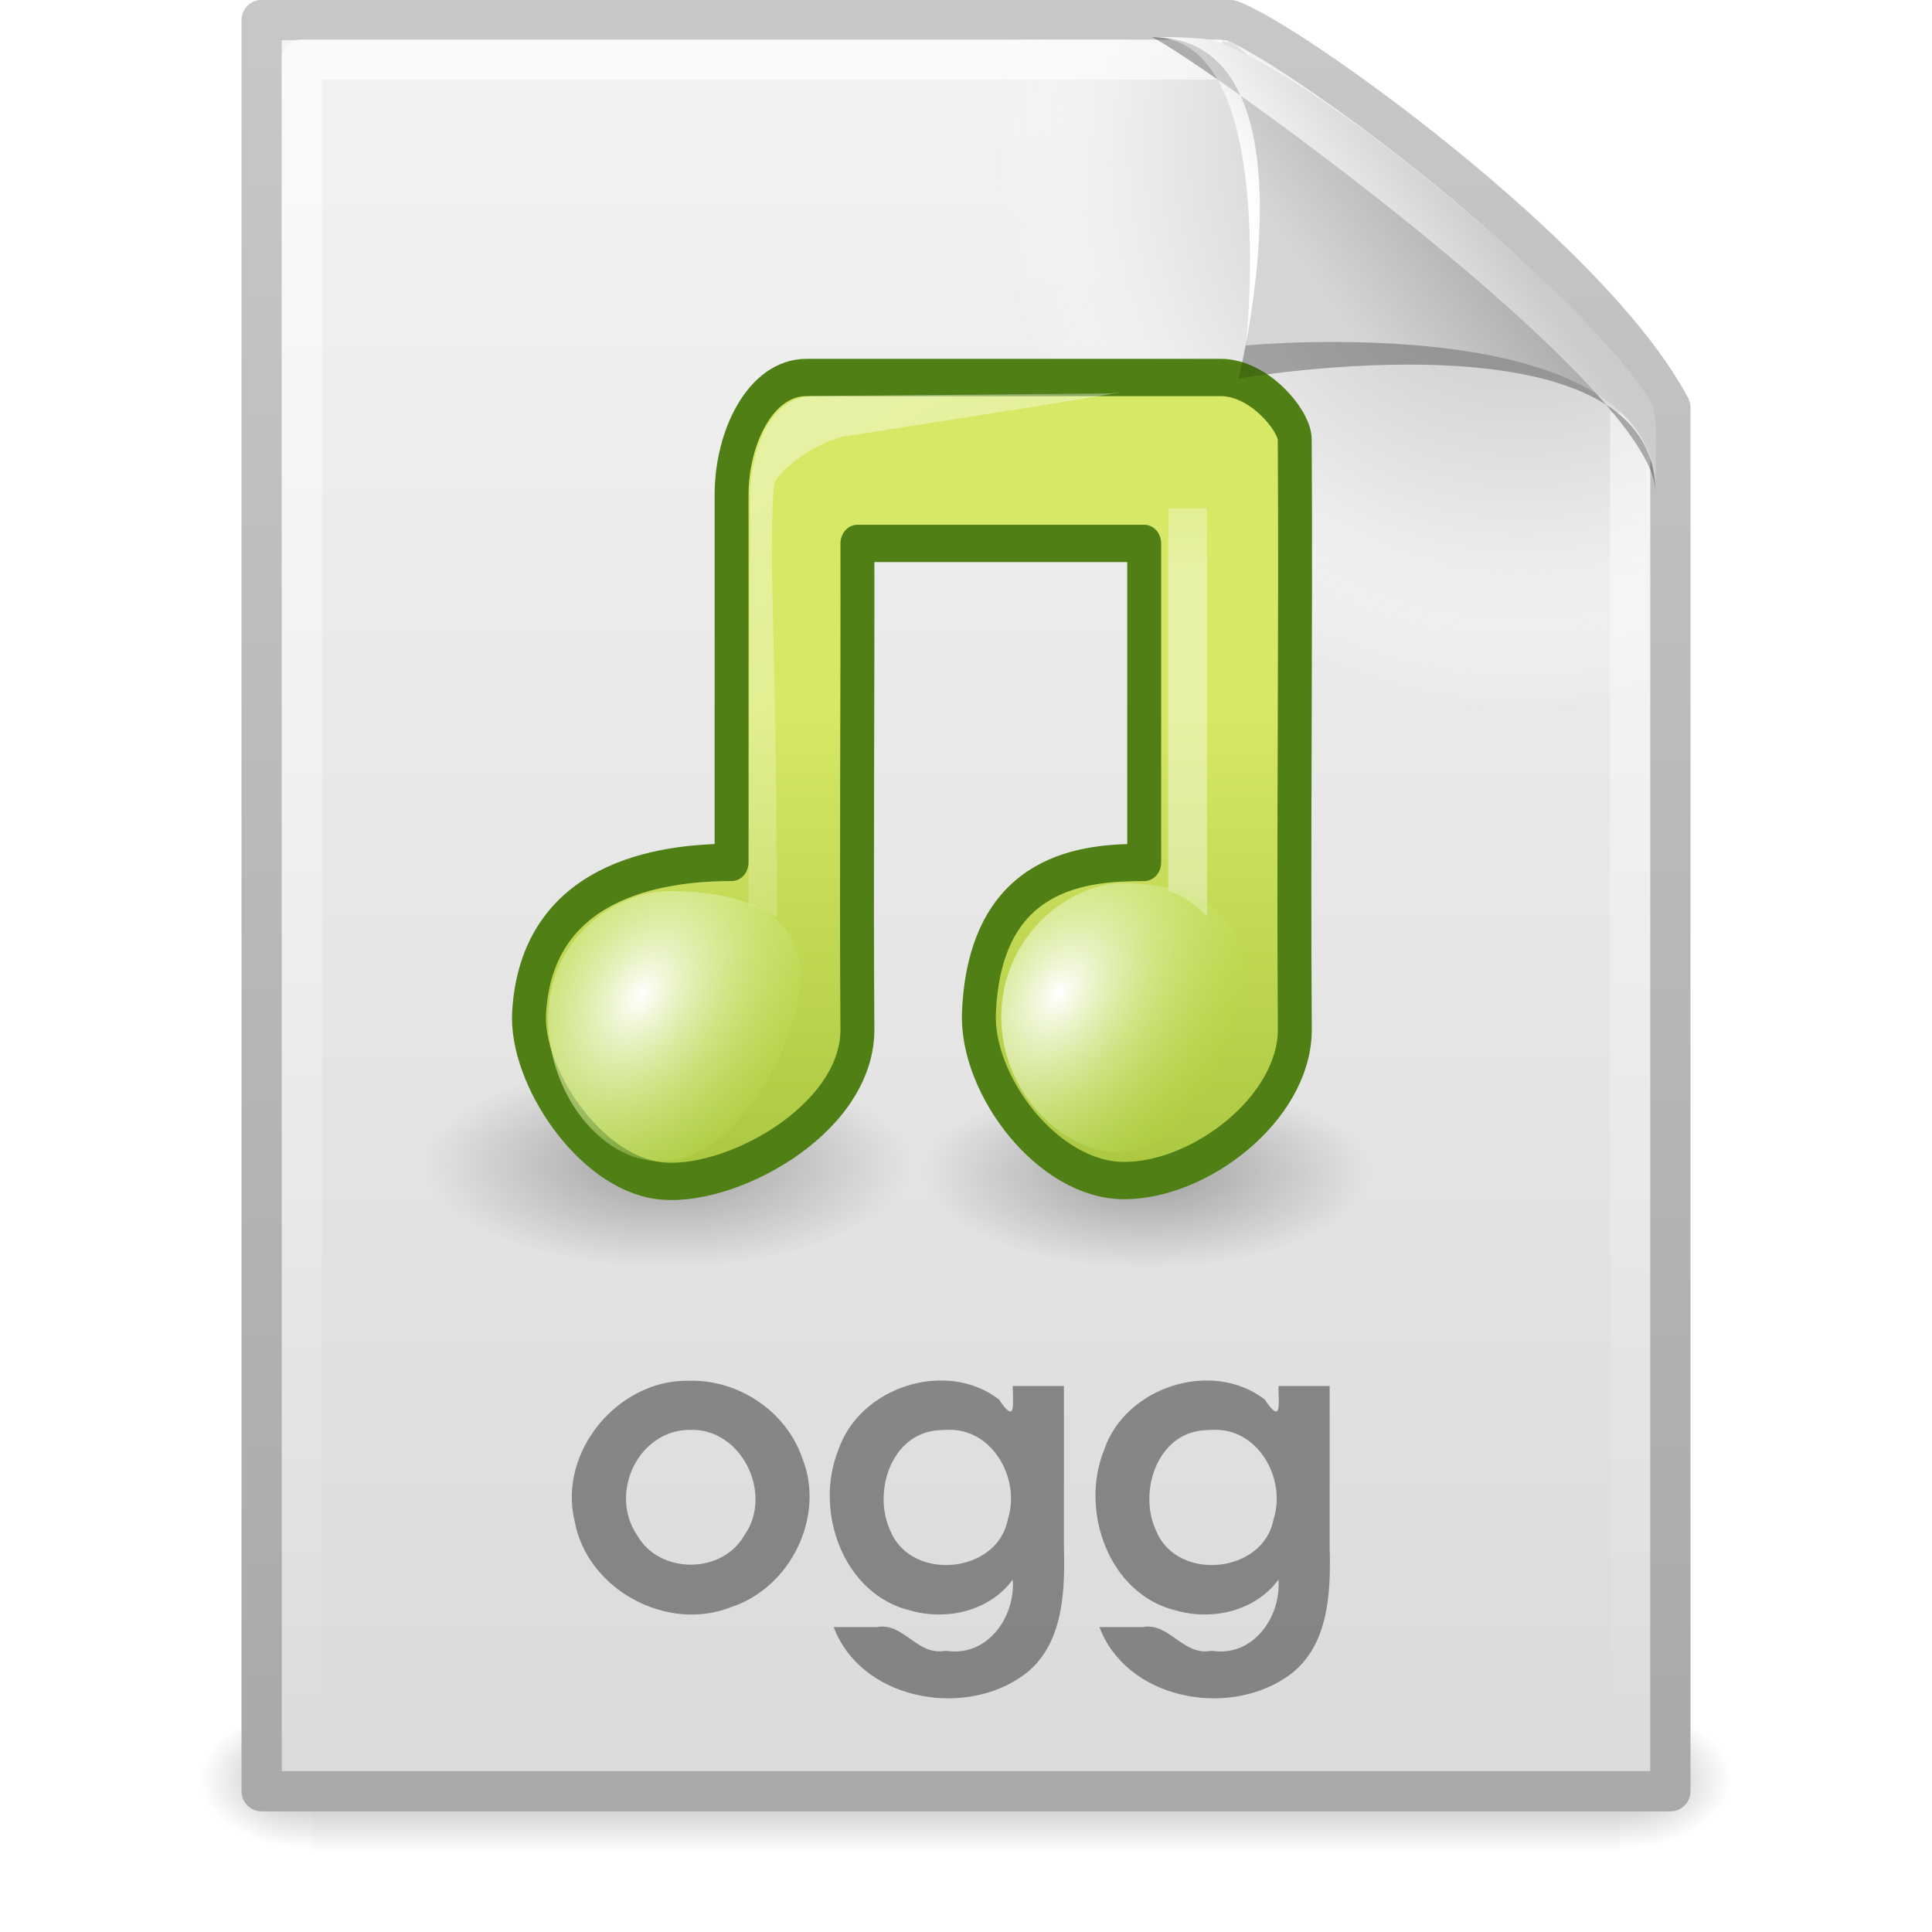 <?xml version="1.0" encoding="UTF-8" standalone="no"?>
<!-- Created with Inkscape (http://www.inkscape.org/) -->

<svg
   xmlns:dc="http://purl.org/dc/elements/1.1/"
   xmlns:cc="http://creativecommons.org/ns#"
   xmlns:rdf="http://www.w3.org/1999/02/22-rdf-syntax-ns#"
   xmlns:svg="http://www.w3.org/2000/svg"
   xmlns="http://www.w3.org/2000/svg"
   xmlns:xlink="http://www.w3.org/1999/xlink"
   xmlns:sodipodi="http://sodipodi.sourceforge.net/DTD/sodipodi-0.dtd"
   xmlns:inkscape="http://www.inkscape.org/namespaces/inkscape"
   version="1.0"
   width="48"
   height="48"
   id="svg3693"
   inkscape:version="0.48.1 r9760"
   sodipodi:docname="audio-x-flac.svg">
  <sodipodi:namedview
     pagecolor="#ffffff"
     bordercolor="#666666"
     borderopacity="1"
     objecttolerance="10"
     gridtolerance="10"
     guidetolerance="10"
     inkscape:pageopacity="0"
     inkscape:pageshadow="2"
     inkscape:window-width="1024"
     inkscape:window-height="559"
     id="namedview82"
     showgrid="false"
     inkscape:zoom="10.541667"
     inkscape:cx="20.58498"
     inkscape:cy="20.115028"
     inkscape:window-x="778"
     inkscape:window-y="126"
     inkscape:window-maximized="0"
     inkscape:current-layer="layer1" />
  <defs
     id="defs3695">
    <linearGradient
       id="linearGradient5048">
      <stop
         id="stop5050"
         style="stop-color:#000000;stop-opacity:0"
         offset="0" />
      <stop
         id="stop5056"
         style="stop-color:#000000;stop-opacity:1"
         offset="0.5" />
      <stop
         id="stop5052"
         style="stop-color:#000000;stop-opacity:0"
         offset="1" />
    </linearGradient>
    <linearGradient
       x1="302.857"
       y1="366.648"
       x2="302.857"
       y2="609.505"
       id="linearGradient3406"
       xlink:href="#linearGradient5048"
       gradientUnits="userSpaceOnUse"
       gradientTransform="matrix(6.7324884e-2,0,0,1.4700216e-2,-0.341,37.04)" />
    <radialGradient
       cx="605.714"
       cy="486.648"
       r="117.143"
       fx="605.714"
       fy="486.648"
       id="radialGradient3403"
       xlink:href="#linearGradient5060"
       gradientUnits="userSpaceOnUse"
       gradientTransform="matrix(-2.3039943e-2,0,0,1.4700216e-2,21.623,37.04)" />
    <linearGradient
       id="linearGradient5060">
      <stop
         id="stop5062"
         style="stop-color:#000000;stop-opacity:1"
         offset="0" />
      <stop
         id="stop5064"
         style="stop-color:#000000;stop-opacity:0"
         offset="1" />
    </linearGradient>
    <radialGradient
       cx="605.714"
       cy="486.648"
       r="117.143"
       fx="605.714"
       fy="486.648"
       id="radialGradient3400"
       xlink:href="#linearGradient5060"
       gradientUnits="userSpaceOnUse"
       gradientTransform="matrix(2.3039948e-2,0,0,1.4700216e-2,26.361,37.04)" />
    <linearGradient
       id="linearGradient3104">
      <stop
         id="stop3106"
         style="stop-color:#aaaaaa;stop-opacity:1"
         offset="0" />
      <stop
         id="stop3108"
         style="stop-color:#c8c8c8;stop-opacity:1"
         offset="1" />
    </linearGradient>
    <linearGradient
       x1="-51.786"
       y1="50.786"
       x2="-51.786"
       y2="2.906"
       id="linearGradient3397"
       xlink:href="#linearGradient3104"
       gradientUnits="userSpaceOnUse"
       gradientTransform="matrix(0.807,0,0,0.895,59.41,-2.981)" />
    <linearGradient
       id="linearGradient3600">
      <stop
         id="stop3602"
         style="stop-color:#f4f4f4;stop-opacity:1"
         offset="0" />
      <stop
         id="stop3604"
         style="stop-color:#dbdbdb;stop-opacity:1"
         offset="1" />
    </linearGradient>
    <linearGradient
       x1="25.132"
       y1="0.985"
       x2="25.132"
       y2="47.013"
       id="linearGradient3395"
       xlink:href="#linearGradient3600"
       gradientUnits="userSpaceOnUse"
       gradientTransform="matrix(1,0,0,0.956,-1.0064697e-7,-1.915)" />
    <radialGradient
       cx="102"
       cy="112.305"
       r="139.559"
       id="XMLID_8_"
       gradientUnits="userSpaceOnUse">
      <stop
         id="stop41"
         style="stop-color:#b7b8b9;stop-opacity:1"
         offset="0" />
      <stop
         id="stop47"
         style="stop-color:#ececec;stop-opacity:1"
         offset="0.189" />
      <stop
         id="stop49"
         style="stop-color:#fafafa;stop-opacity:0"
         offset="0.257" />
      <stop
         id="stop51"
         style="stop-color:#ffffff;stop-opacity:0"
         offset="0.301" />
      <stop
         id="stop53"
         style="stop-color:#fafafa;stop-opacity:0"
         offset="0.531" />
      <stop
         id="stop55"
         style="stop-color:#ebecec;stop-opacity:0"
         offset="0.845" />
      <stop
         id="stop57"
         style="stop-color:#e1e2e3;stop-opacity:0"
         offset="1" />
    </radialGradient>
    <radialGradient
       cx="102"
       cy="112.305"
       r="139.559"
       id="radialGradient3392"
       xlink:href="#XMLID_8_"
       gradientUnits="userSpaceOnUse"
       gradientTransform="matrix(0.362,0,0,-0.391,0.851,47.517)" />
    <linearGradient
       id="linearGradient3211">
      <stop
         id="stop3213"
         style="stop-color:#ffffff;stop-opacity:1"
         offset="0" />
      <stop
         id="stop3215"
         style="stop-color:#ffffff;stop-opacity:0"
         offset="1" />
    </linearGradient>
    <linearGradient
       x1="24"
       y1="2"
       x2="24"
       y2="46.017"
       id="linearGradient3389"
       xlink:href="#linearGradient3211"
       gradientUnits="userSpaceOnUse"
       gradientTransform="matrix(1,0,0,0.978,0,-0.967)" />
    <linearGradient
       id="linearGradient5670-725">
      <stop
         id="stop3197"
         style="stop-color:#000000;stop-opacity:1"
         offset="0" />
      <stop
         id="stop3199"
         style="stop-color:#000000;stop-opacity:0"
         offset="1" />
    </linearGradient>
    <radialGradient
       cx="22.902"
       cy="45.867"
       r="7.906"
       fx="22.902"
       fy="45.867"
       id="radialGradient3386"
       xlink:href="#linearGradient5670-725"
       gradientUnits="userSpaceOnUse"
       gradientTransform="matrix(0.698,0,0,0.3,12.507,15.389)" />
    <linearGradient
       id="linearGradient5670-612">
      <stop
         id="stop3203"
         style="stop-color:#000000;stop-opacity:1"
         offset="0" />
      <stop
         id="stop3205"
         style="stop-color:#000000;stop-opacity:0"
         offset="1" />
    </linearGradient>
    <radialGradient
       cx="22.902"
       cy="45.867"
       r="7.906"
       fx="22.902"
       fy="45.867"
       id="radialGradient3383"
       xlink:href="#linearGradient5670-612"
       gradientUnits="userSpaceOnUse"
       gradientTransform="matrix(0.759,0,0,0.326,-0.806,13.979)" />
    <linearGradient
       id="linearGradient7067-814-120-245">
      <stop
         id="stop3877"
         style="stop-color:#aaaaaa;stop-opacity:1"
         offset="0" />
      <stop
         id="stop3879"
         style="stop-color:#4d4d4d;stop-opacity:1"
         offset="1" />
    </linearGradient>
    <radialGradient
       cx="17.059"
       cy="41.059"
       r="5.738"
       fx="14.638"
       fy="38.175"
       id="radialGradient3379"
       xlink:href="#linearGradient7067-814-120-245"
       gradientUnits="userSpaceOnUse"
       gradientTransform="matrix(0.665,0,-0.109,0.637,9.938,2.263)" />
    <linearGradient
       id="linearGradient7067-561-456-275">
      <stop
         id="stop3871"
         style="stop-color:#aaaaaa;stop-opacity:1"
         offset="0" />
      <stop
         id="stop3873"
         style="stop-color:#4d4d4d;stop-opacity:1"
         offset="1" />
    </linearGradient>
    <radialGradient
       cx="17.059"
       cy="41.059"
       r="5.738"
       fx="14.109"
       fy="38.981"
       id="radialGradient3376"
       xlink:href="#linearGradient7067-561-456-275"
       gradientUnits="userSpaceOnUse"
       gradientTransform="matrix(0.663,0,-0.109,0.636,21.997,0.497)" />
    <linearGradient
       id="linearGradient2372-270">
      <stop
         id="stop3239"
         style="stop-color:#ffffff;stop-opacity:1"
         offset="0" />
      <stop
         id="stop3241"
         style="stop-color:#ffffff;stop-opacity:0.379"
         offset="1" />
    </linearGradient>
    <linearGradient
       x1="28.739"
       y1="144.117"
       x2="25.4"
       y2="119.865"
       id="linearGradient3373"
       xlink:href="#linearGradient2372-270"
       gradientUnits="userSpaceOnUse"
       gradientTransform="matrix(0.221,0,0,0.223,14.032,-19.079)" />
    <linearGradient
       id="linearGradient2372-378">
      <stop
         id="stop3245"
         style="stop-color:#ffffff;stop-opacity:1"
         offset="0" />
      <stop
         id="stop3247"
         style="stop-color:#ffffff;stop-opacity:0.379"
         offset="1" />
    </linearGradient>
    <linearGradient
       x1="28.739"
       y1="144.117"
       x2="26.257"
       y2="125.391"
       id="linearGradient3370"
       xlink:href="#linearGradient2372-378"
       gradientUnits="userSpaceOnUse"
       gradientTransform="matrix(0.446,0,0,0.223,20.716,-20.657)" />
    <filter
       id="filter3212"
       x="-0.148"
       width="1.297"
       y="-0.164"
       height="1.329">
      <feGaussianBlur
         inkscape:collect="always"
         stdDeviation="0.774"
         id="feGaussianBlur3214" />
    </filter>
    <linearGradient
       id="linearGradient8589">
      <stop
         id="stop8591"
         style="stop-color:#fefefe;stop-opacity:1"
         offset="0" />
      <stop
         id="stop8593"
         style="stop-color:#cbcbcb;stop-opacity:1"
         offset="1" />
    </linearGradient>
    <linearGradient
       x1="32.892"
       y1="8.059"
       x2="36.358"
       y2="5.457"
       id="linearGradient3366"
       xlink:href="#linearGradient8589"
       gradientUnits="userSpaceOnUse"
       gradientTransform="matrix(0.998,0,0,1.041,0.164,-1.106)" />
    <radialGradient
       cx="17.059"
       cy="41.059"
       r="5.738"
       fx="15.544"
       fy="39.027"
       id="radialGradient3538-3-7"
       xlink:href="#linearGradient7067-814-120-245-6-9"
       gradientUnits="userSpaceOnUse"
       gradientTransform="matrix(0.377,-0.063,0,0.365,-2.446,-0.691)" />
    <linearGradient
       id="linearGradient7067-814-120-245-6-9">
      <stop
         id="stop3877-3-7"
         style="stop-color:#e7ffae;stop-opacity:1;"
         offset="0" />
      <stop
         id="stop3879-3-2"
         style="stop-color:#a0dd0e;stop-opacity:1;"
         offset="1" />
    </linearGradient>
    <radialGradient
       cx="17.059"
       cy="41.059"
       r="5.738"
       fx="15.97"
       fy="39.106"
       id="radialGradient3540-4-2"
       xlink:href="#linearGradient7067-814-120-245-6-9"
       gradientUnits="userSpaceOnUse"
       gradientTransform="matrix(0.37,-0.062,0,0.359,4.671,-1.515)" />
    <linearGradient
       id="linearGradient4022">
      <stop
         id="stop4024"
         style="stop-color:#e7ffae;stop-opacity:1;"
         offset="0" />
      <stop
         id="stop4026"
         style="stop-color:#a0dd0e;stop-opacity:1;"
         offset="1" />
    </linearGradient>
    <linearGradient
       id="linearGradient2372-7-3-0">
      <stop
         id="stop2374-5-9-2"
         style="stop-color:#ffffff;stop-opacity:1"
         offset="0" />
      <stop
         id="stop2376-3-7-1"
         style="stop-color:#ffffff;stop-opacity:1;"
         offset="1" />
    </linearGradient>
    <linearGradient
       inkscape:collect="always"
       xlink:href="#linearGradient2372-7-3-0"
       id="linearGradient4005"
       gradientUnits="userSpaceOnUse"
       gradientTransform="matrix(0.255,0,0,0.129,5.848,-14.984)"
       x1="28.739"
       y1="144.117"
       x2="26.257"
       y2="125.391" />
    <linearGradient
       id="linearGradient4033">
      <stop
         id="stop4035"
         style="stop-color:#ffffff;stop-opacity:1"
         offset="0" />
      <stop
         id="stop4037"
         style="stop-color:#ffffff;stop-opacity:1;"
         offset="1" />
    </linearGradient>
    <linearGradient
       id="linearGradient3783">
      <stop
         style="stop-color:#d7e866;stop-opacity:1;"
         offset="0"
         id="stop3785" />
      <stop
         style="stop-color:#94b62d;stop-opacity:1;"
         offset="1"
         id="stop3787" />
    </linearGradient>
    <radialGradient
       cx="14.27"
       cy="36.985"
       r="5.738"
       fx="14.27"
       fy="36.985"
       id="radialGradient3538-3-9"
       xlink:href="#linearGradient3791"
       gradientUnits="userSpaceOnUse"
       gradientTransform="matrix(0.677,-0.149,-0.106,0.727,-4.429,-13.198)" />
    <linearGradient
       id="linearGradient3791">
      <stop
         id="stop3793"
         offset="0"
         style="stop-color:#ffffff;stop-opacity:1;" />
      <stop
         id="stop3795"
         offset="1"
         style="stop-color:#badf4a;stop-opacity:0.104;" />
    </linearGradient>
    <linearGradient
       x1="28.256"
       y1="129.736"
       x2="57.508"
       y2="181.795"
       id="linearGradient3542-4-6"
       xlink:href="#linearGradient2372-7-3-2"
       gradientUnits="userSpaceOnUse"
       gradientTransform="matrix(0.139,0,0,0.135,0.106,-15.474)" />
    <linearGradient
       id="linearGradient2372-7-3-2">
      <stop
         id="stop2374-5-9-1"
         style="stop-color:#ffffff;stop-opacity:1"
         offset="0" />
      <stop
         id="stop2376-3-7-7"
         style="stop-color:#ffffff;stop-opacity:0.379"
         offset="1" />
    </linearGradient>
    <linearGradient
       id="linearGradient3916">
      <stop
         id="stop3918"
         style="stop-color:#ffffff;stop-opacity:1"
         offset="0" />
      <stop
         id="stop3920"
         style="stop-color:#ffffff;stop-opacity:0.379"
         offset="1" />
    </linearGradient>
    <radialGradient
       r="5.738"
       fy="36.985"
       fx="14.27"
       cy="36.985"
       cx="14.27"
       gradientTransform="matrix(0.677,-0.149,-0.106,0.727,3.828,-13.23)"
       gradientUnits="userSpaceOnUse"
       id="radialGradient3080"
       xlink:href="#linearGradient3791-2"
       inkscape:collect="always" />
    <linearGradient
       id="linearGradient3791-2">
      <stop
         id="stop3793-3"
         offset="0"
         style="stop-color:#ffffff;stop-opacity:1;" />
      <stop
         id="stop3795-6"
         offset="1"
         style="stop-color:#badf4a;stop-opacity:0.104;" />
    </linearGradient>
    <linearGradient
       inkscape:collect="always"
       xlink:href="#linearGradient3783"
       id="linearGradient3204"
       gradientUnits="userSpaceOnUse"
       gradientTransform="matrix(1.098,0,0,1.05,-1.155,-0.758)"
       x1="7.259"
       y1="6.793"
       x2="7.259"
       y2="19.086" />
    <radialGradient
       inkscape:collect="always"
       xlink:href="#linearGradient3791"
       id="radialGradient3206"
       gradientUnits="userSpaceOnUse"
       gradientTransform="matrix(0.677,-0.149,-0.106,0.727,-4.429,-13.198)"
       cx="14.27"
       cy="36.985"
       fx="14.27"
       fy="36.985"
       r="5.738" />
    <linearGradient
       inkscape:collect="always"
       xlink:href="#linearGradient2372-7-3-2"
       id="linearGradient3208"
       gradientUnits="userSpaceOnUse"
       gradientTransform="matrix(0.139,0,0,0.135,0.106,-15.474)"
       x1="28.256"
       y1="129.736"
       x2="57.508"
       y2="181.795" />
    <linearGradient
       inkscape:collect="always"
       xlink:href="#linearGradient2372-7-3-2"
       id="linearGradient3210"
       gradientUnits="userSpaceOnUse"
       gradientTransform="matrix(0.237,0,0,0.124,6.418,-14.056)"
       x1="28.739"
       y1="144.117"
       x2="26.257"
       y2="125.391" />
    <radialGradient
       inkscape:collect="always"
       xlink:href="#linearGradient3791-2"
       id="radialGradient3212"
       gradientUnits="userSpaceOnUse"
       gradientTransform="matrix(0.677,-0.149,-0.106,0.727,3.828,-13.23)"
       cx="14.27"
       cy="36.985"
       fx="14.27"
       fy="36.985"
       r="5.738" />
  </defs>
  <g
     id="layer1">
    <rect
       width="32.508"
       height="3.57"
       x="7.738"
       y="42.43"
       id="rect2879"
       style="opacity:0.3;fill:url(#linearGradient3406);fill-opacity:1;fill-rule:nonzero;stroke:none;stroke-width:1;stroke-linecap:round;stroke-linejoin:miter;marker:none;marker-start:none;marker-mid:none;marker-end:none;stroke-miterlimit:4;stroke-dasharray:none;stroke-dashoffset:0;stroke-opacity:1;visibility:visible;display:inline;overflow:visible" />
    <path
       d="M 7.738,42.43 C 7.738,42.43 7.738,46 7.738,46 C 6.551,46.007 4.869,45.2 4.869,44.215 C 4.869,43.229 6.194,42.43 7.738,42.43 z"
       id="path2881"
       style="opacity:0.3;fill:url(#radialGradient3403);fill-opacity:1;fill-rule:nonzero;stroke:none;stroke-width:1;stroke-linecap:round;stroke-linejoin:miter;marker:none;marker-start:none;marker-mid:none;marker-end:none;stroke-miterlimit:4;stroke-dasharray:none;stroke-dashoffset:0;stroke-opacity:1;visibility:visible;display:inline;overflow:visible" />
    <path
       d="M 40.246,42.43 C 40.246,42.43 40.246,46 40.246,46 C 41.433,46.007 43.115,45.2 43.115,44.215 C 43.115,43.229 41.79,42.43 40.246,42.43 z"
       id="path2883"
       style="opacity:0.3;fill:url(#radialGradient3400);fill-opacity:1;fill-rule:nonzero;stroke:none;stroke-width:1;stroke-linecap:round;stroke-linejoin:miter;marker:none;marker-start:none;marker-mid:none;marker-end:none;stroke-miterlimit:4;stroke-dasharray:none;stroke-dashoffset:0;stroke-opacity:1;visibility:visible;display:inline;overflow:visible" />
    <path
       d="M 6.5,0.497 C 14.52,0.497 22.541,0.497 30.561,0.497 C 31.968,0.972 39.526,6.379 41.5,10.124 C 41.5,21.583 41.5,33.043 41.5,44.503 C 29.833,44.503 18.167,44.503 6.5,44.503 C 6.5,29.834 6.5,15.166 6.5,0.497 z"
       id="path4160"
       style="fill:url(#linearGradient3395);fill-opacity:1;stroke:url(#linearGradient3397);stroke-width:1;stroke-linecap:butt;stroke-linejoin:round;stroke-miterlimit:4;stroke-dasharray:none;stroke-dashoffset:0;stroke-opacity:1;display:inline" />
    <path
       d="M 7.362,44 C 7.162,44 7,43.825 7,43.609 L 7,1.405 C 7,1.189 7.162,1.014 7.362,1.014 C 14.845,1.122 23.137,0.853 30.611,1.041 L 40.894,9.907 L 41,43.609 C 41,43.825 40.838,44 40.638,44 L 7.362,44 z"
       id="path4191"
       style="fill:url(#radialGradient3392);fill-opacity:1" />
    <path
       d="M 40.5,10.259 C 40.5,21.208 40.5,32.573 40.5,43.522 C 29.5,43.522 18.5,43.522 7.5,43.522 C 7.5,29.507 7.5,15.493 7.5,1.478 C 15.062,1.478 22.804,1.478 30.366,1.478"
       id="path2435"
       style="opacity:0.6;fill:none;fill-opacity:1;stroke:url(#linearGradient3389);stroke-width:1;stroke-linecap:butt;stroke-linejoin:round;stroke-miterlimit:4;stroke-dasharray:none;stroke-dashoffset:0;stroke-opacity:1;display:inline" />
    <path
       d="M 34,29.131 C 34,30.44 31.531,31.5 28.484,31.5 c -3.046,0 -5.516,-1.06 -5.516,-2.369 0,-1.308 2.469,-2.369 5.516,-2.369 3.046,0 5.516,1.06 5.516,2.369 z"
       id="path2704"
       style="opacity:0.3;fill:url(#radialGradient3386);fill-opacity:1;stroke:none"
       inkscape:connector-curvature="0" />
    <path
       d="M 22.569,28.925 C 22.568,30.347 19.883,31.5 16.571,31.5 c -3.312,0 -5.998,-1.153 -5.999,-2.575 -8.56e-4,-1.423 2.685,-2.577 5.999,-2.577 3.314,0 5.999,1.154 5.999,2.577 z"
       id="path4121"
       style="opacity:0.3;fill:url(#radialGradient3383);fill-opacity:1;stroke:none"
       inkscape:connector-curvature="0" />
    <path
       d="M 28.617,0.921 C 32.9,0.921 30.771,9.404 30.771,9.404 C 30.771,9.404 41.128,7.602 41.128,12.223 C 41.128,9.613 29.826,1.495 28.617,0.921 z"
       id="path12038"
       style="opacity:0.4;fill:#000000;fill-opacity:1;fill-rule:evenodd;stroke:none;stroke-width:1px;stroke-linecap:butt;stroke-linejoin:miter;stroke-opacity:1;display:inline;filter:url(#filter3212)" />
    <path
       d="M 28.617,0.921 C 31.804,0.921 30.953,8.583 30.953,8.583 C 30.953,8.583 41.128,7.602 41.128,12.223 C 41.128,11.097 41.214,10.291 40.994,9.94 C 39.416,7.415 32.599,1.751 30.137,1.009 C 29.953,0.953 29.544,0.921 28.617,0.921 z"
       id="path4474"
       style="fill:url(#linearGradient3366);fill-opacity:1;fill-rule:evenodd;stroke:none;stroke-width:1px;stroke-linecap:butt;stroke-linejoin:miter;stroke-opacity:1;display:inline" />
    <path
       style="font-size:10px;font-style:normal;font-variant:normal;font-weight:bold;font-stretch:normal;opacity:0.4;fill:#000000;fill-opacity:1;stroke:none;font-family:URW Gothic L;-inkscape-font-specification:URW Gothic L Book"
       id="text2457-9"
       d="m 17.146,34.305 c -1.768,-0.058 -3.289,1.751 -2.87,3.484 0.307,1.698 2.289,2.774 3.887,2.14 1.476,-0.483 2.352,-2.249 1.768,-3.706 -0.395,-1.154 -1.572,-1.942 -2.784,-1.919 l 0,2e-6 z m 0.01,1.22 c 1.28,-0.038 2.063,1.605 1.336,2.62 -0.554,0.974 -2.113,0.972 -2.664,-0.005 -0.708,-1.039 0.029,-2.628 1.328,-2.615 l 0,-10e-7 z m 8.006,-1.09 c -0.004,0.423 0.096,0.99 -0.343,0.334 -1.314,-1.01 -3.469,-0.307 -3.991,1.257 -0.611,1.514 0.119,3.596 1.808,3.992 0.901,0.249 1.954,0.004 2.526,-0.773 0.067,0.94 -0.638,1.933 -1.663,1.768 -0.714,0.14 -1.049,-0.717 -1.713,-0.588 -0.358,0 -0.716,1e-6 -1.073,1e-6 0.667,1.766 3.1,2.246 4.595,1.277 1.101,-0.694 1.157,-2.095 1.125,-3.262 0,-1.335 0,-2.67 0,-4.005 -0.423,0 -0.847,0 -1.27,0 z m -1.66,1.09 c 1.145,-0.073 1.865,1.211 1.536,2.225 -0.254,1.344 -2.373,1.55 -2.905,0.308 -0.47,-0.961 1.79e-4,-2.459 1.199,-2.525 l 0.171,-0.008 -1e-6,-10e-7 z m 8.262,-1.09 c -0.004,0.423 0.096,0.99 -0.343,0.334 -1.314,-1.01 -3.469,-0.307 -3.991,1.257 -0.611,1.514 0.119,3.596 1.808,3.992 0.901,0.249 1.954,0.004 2.526,-0.773 0.067,0.94 -0.638,1.933 -1.663,1.768 -0.714,0.14 -1.049,-0.717 -1.713,-0.588 -0.358,0 -0.716,1e-6 -1.073,1e-6 0.667,1.766 3.1,2.246 4.595,1.277 1.101,-0.694 1.157,-2.095 1.125,-3.262 -10e-7,-1.335 -10e-7,-2.67 -10e-7,-4.005 -0.423,0 -0.847,0 -1.27,0 z m -1.66,1.09 c 1.145,-0.073 1.865,1.211 1.536,2.225 -0.254,1.344 -2.373,1.55 -2.905,0.308 -0.47,-0.961 1.79e-4,-2.459 1.199,-2.525 l 0.171,-0.008 -1e-6,-10e-7 z"
       inkscape:connector-curvature="0" />
  </g>
  <g
     transform="matrix(1.258,0,0,1.383,14.28,8.734)"
     id="layer1-8">
    <path
       inkscape:connector-curvature="0"
       d="M 12.991,11.05 12.588,7.946"
       id="path2931-3"
       style="fill:none;stroke:none"
       sodipodi:nodetypes="cc" />
    <path
       inkscape:connector-curvature="0"
       d="m 3.097,2.571 c 0,2.659 0,3.946 0,6.606 -1.444,0 -3.846,0.329 -3.999,2.699 -0.072,1.126 1.174,2.845 2.547,3.016 1.372,0.171 3.915,-1.064 3.937,-2.69 -0.022,-2.73 0.006,-6.025 0,-8.755 0.382,0 5.178,0 5.664,0 0,2.045 0,3.686 0,5.731 -1.129,0 -3.143,0.102 -3.264,2.699 -0.061,1.299 1.361,3.016 2.867,3.016 1.507,0 3.35,-1.295 3.372,-2.689 -0.029,-3.64 0.022,-6.994 -0.002,-10.634 -0.017,-0.351 -0.712,-1.104 -1.459,-1.104 -2.16,0 -6.212,0 -8.185,0 -0.905,0 -1.478,1.077 -1.478,2.107 z"
       id="path4031-1"
       style="fill:url(#linearGradient3204);fill-opacity:1;stroke:#507f16;stroke-width:0.67;stroke-linecap:butt;stroke-linejoin:round;stroke-miterlimit:4;stroke-opacity:1;stroke-dasharray:none"
       sodipodi:nodetypes="ccszccccssccssc" />
    <path
       inkscape:connector-curvature="0"
       d="m 4.456,11.202 c -2.275e-4,1.168 -1.152,3.108 -2.472,3.324 -1.32,0.216 -2.511,-1.123 -2.511,-2.541 6.6e-7,-1.418 1.305,-2.294 2.395,-2.294 1.335,0 2.588,0.344 2.588,1.512 z"
       id="path2937-4"
       style="fill:url(#radialGradient3206);fill-opacity:1;stroke:none"
       sodipodi:nodetypes="czzsc" />
    <path
       d="m 3.432,9.935 0.031,-7.415 c 0,0 0.042,-1.726 1.285,-1.721 0.197,6.589e-4 5.862,-0.047 5.862,-0.047 0,0 1.473,-0.187 -5.325,0.779 -0.746,0.187 -1.337,0.707 -1.351,0.866 -0.121,1.383 0.057,2.703 0.057,7.756 0,0.036 -0.357,-0.167 -0.559,-0.217 z"
       id="path2945-9"
       style="opacity:0.4;fill:url(#linearGradient3208);fill-opacity:1;fill-rule:evenodd;stroke:none"
       inkscape:connector-curvature="0"
       sodipodi:nodetypes="ccsccssc" />
    <path
       d="m 11.722,9.697 -1.72e-4,-6.883 0.764,0 c 0,0 2.54e-4,2.861 2.54e-4,7.32 0,0.033 -0.418,-0.391 -0.764,-0.436 z"
       id="path2947-4-9"
       style="opacity:0.4;fill:url(#linearGradient3210);fill-opacity:1;fill-rule:evenodd;stroke:none"
       inkscape:connector-curvature="0"
       sodipodi:nodetypes="cccsc" />
    <path
       inkscape:connector-curvature="0"
       d="m 13.206,11.171 c -2.27e-4,1.168 -1.033,3.157 -2.39,3.216 -1.084,0.048 -2.394,-1.016 -2.394,-2.434 6e-7,-1.418 1.305,-2.4 2.394,-2.4 1.335,0 2.39,0.449 2.39,1.618 z"
       id="path2937-4-0"
       style="fill:url(#radialGradient3212);fill-opacity:1;stroke:none"
       sodipodi:nodetypes="cszsc" />
  </g>
  <g
     id="g3132">
    <path
       style="opacity:0.6;fill:none;fill-opacity:1;stroke:url(#linearGradient3389);stroke-width:1;stroke-linecap:butt;stroke-linejoin:round;stroke-miterlimit:4;stroke-dasharray:none;stroke-dashoffset:0;stroke-opacity:1;display:inline"
       id="path3144"
       d="M 40.5,10.259 C 40.5,21.208 40.5,32.573 40.5,43.522 C 29.5,43.522 18.5,43.522 7.5,43.522 C 7.5,29.507 7.5,15.493 7.5,1.478 C 15.062,1.478 22.804,1.478 30.366,1.478" />
    <path
       style="opacity:0.4;fill:#000000;fill-opacity:1;fill-rule:evenodd;stroke:none;stroke-width:1px;stroke-linecap:butt;stroke-linejoin:miter;stroke-opacity:1;display:inline;filter:url(#filter3212)"
       id="path3150"
       d="M 28.617,0.921 C 32.9,0.921 30.771,9.404 30.771,9.404 C 30.771,9.404 41.128,7.602 41.128,12.223 C 41.128,9.613 29.826,1.495 28.617,0.921 z" />
    <path
       style="fill:url(#linearGradient3366);fill-opacity:1;fill-rule:evenodd;stroke:none;stroke-width:1px;stroke-linecap:butt;stroke-linejoin:miter;stroke-opacity:1;display:inline"
       id="path3152"
       d="M 28.617,0.921 C 31.804,0.921 30.953,8.583 30.953,8.583 C 30.953,8.583 41.128,7.602 41.128,12.223 C 41.128,11.097 41.214,10.291 40.994,9.94 C 39.416,7.415 32.599,1.751 30.137,1.009 C 29.953,0.953 29.544,0.921 28.617,0.921 z" />
  </g>
</svg>
